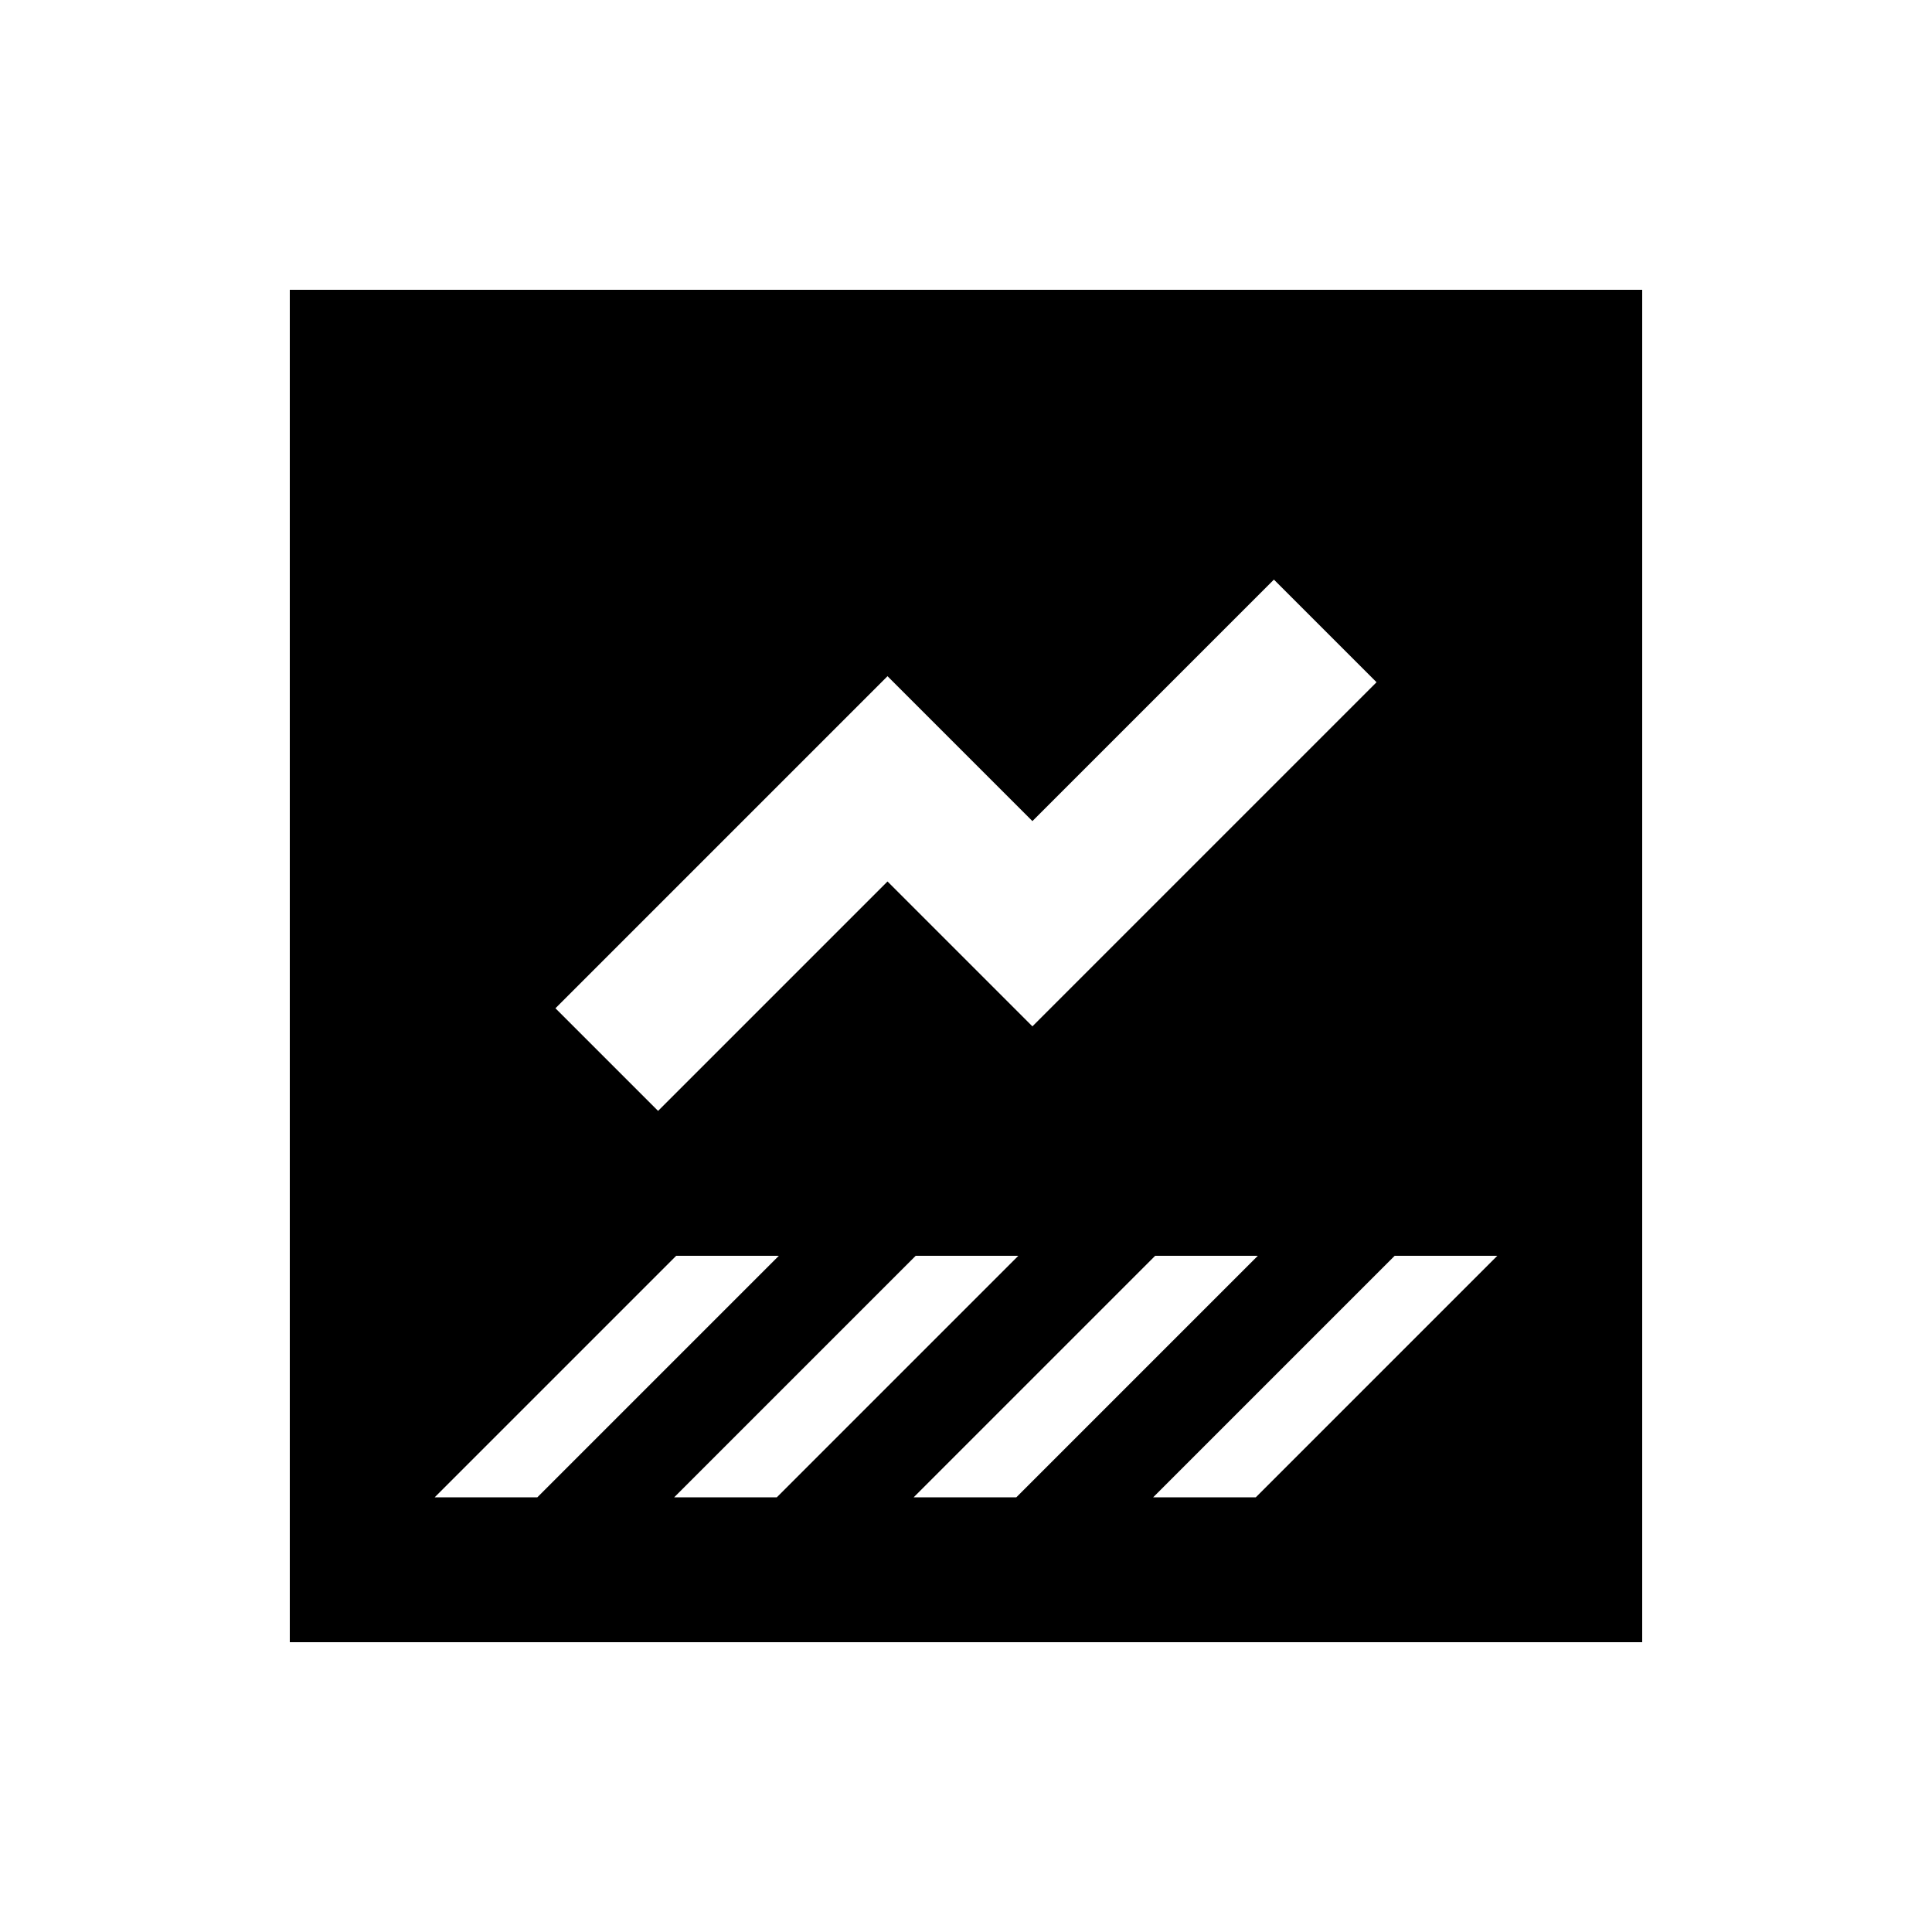 <svg xmlns="http://www.w3.org/2000/svg" height="20" viewBox="0 -960 960 960" width="20"><path d="M336-336 216-216h51l120-120h-51Zm119 0L335-216h51l120-120h-51Zm119 0L454-216h51l120-120h-51Zm119 0L573-216h51l120-120h-51Zm-60-336L513-552l-72-72-165 165 51 51 114-114 72 72 171-171-51-51ZM144-144v-672h672v672H144Z"/></svg>